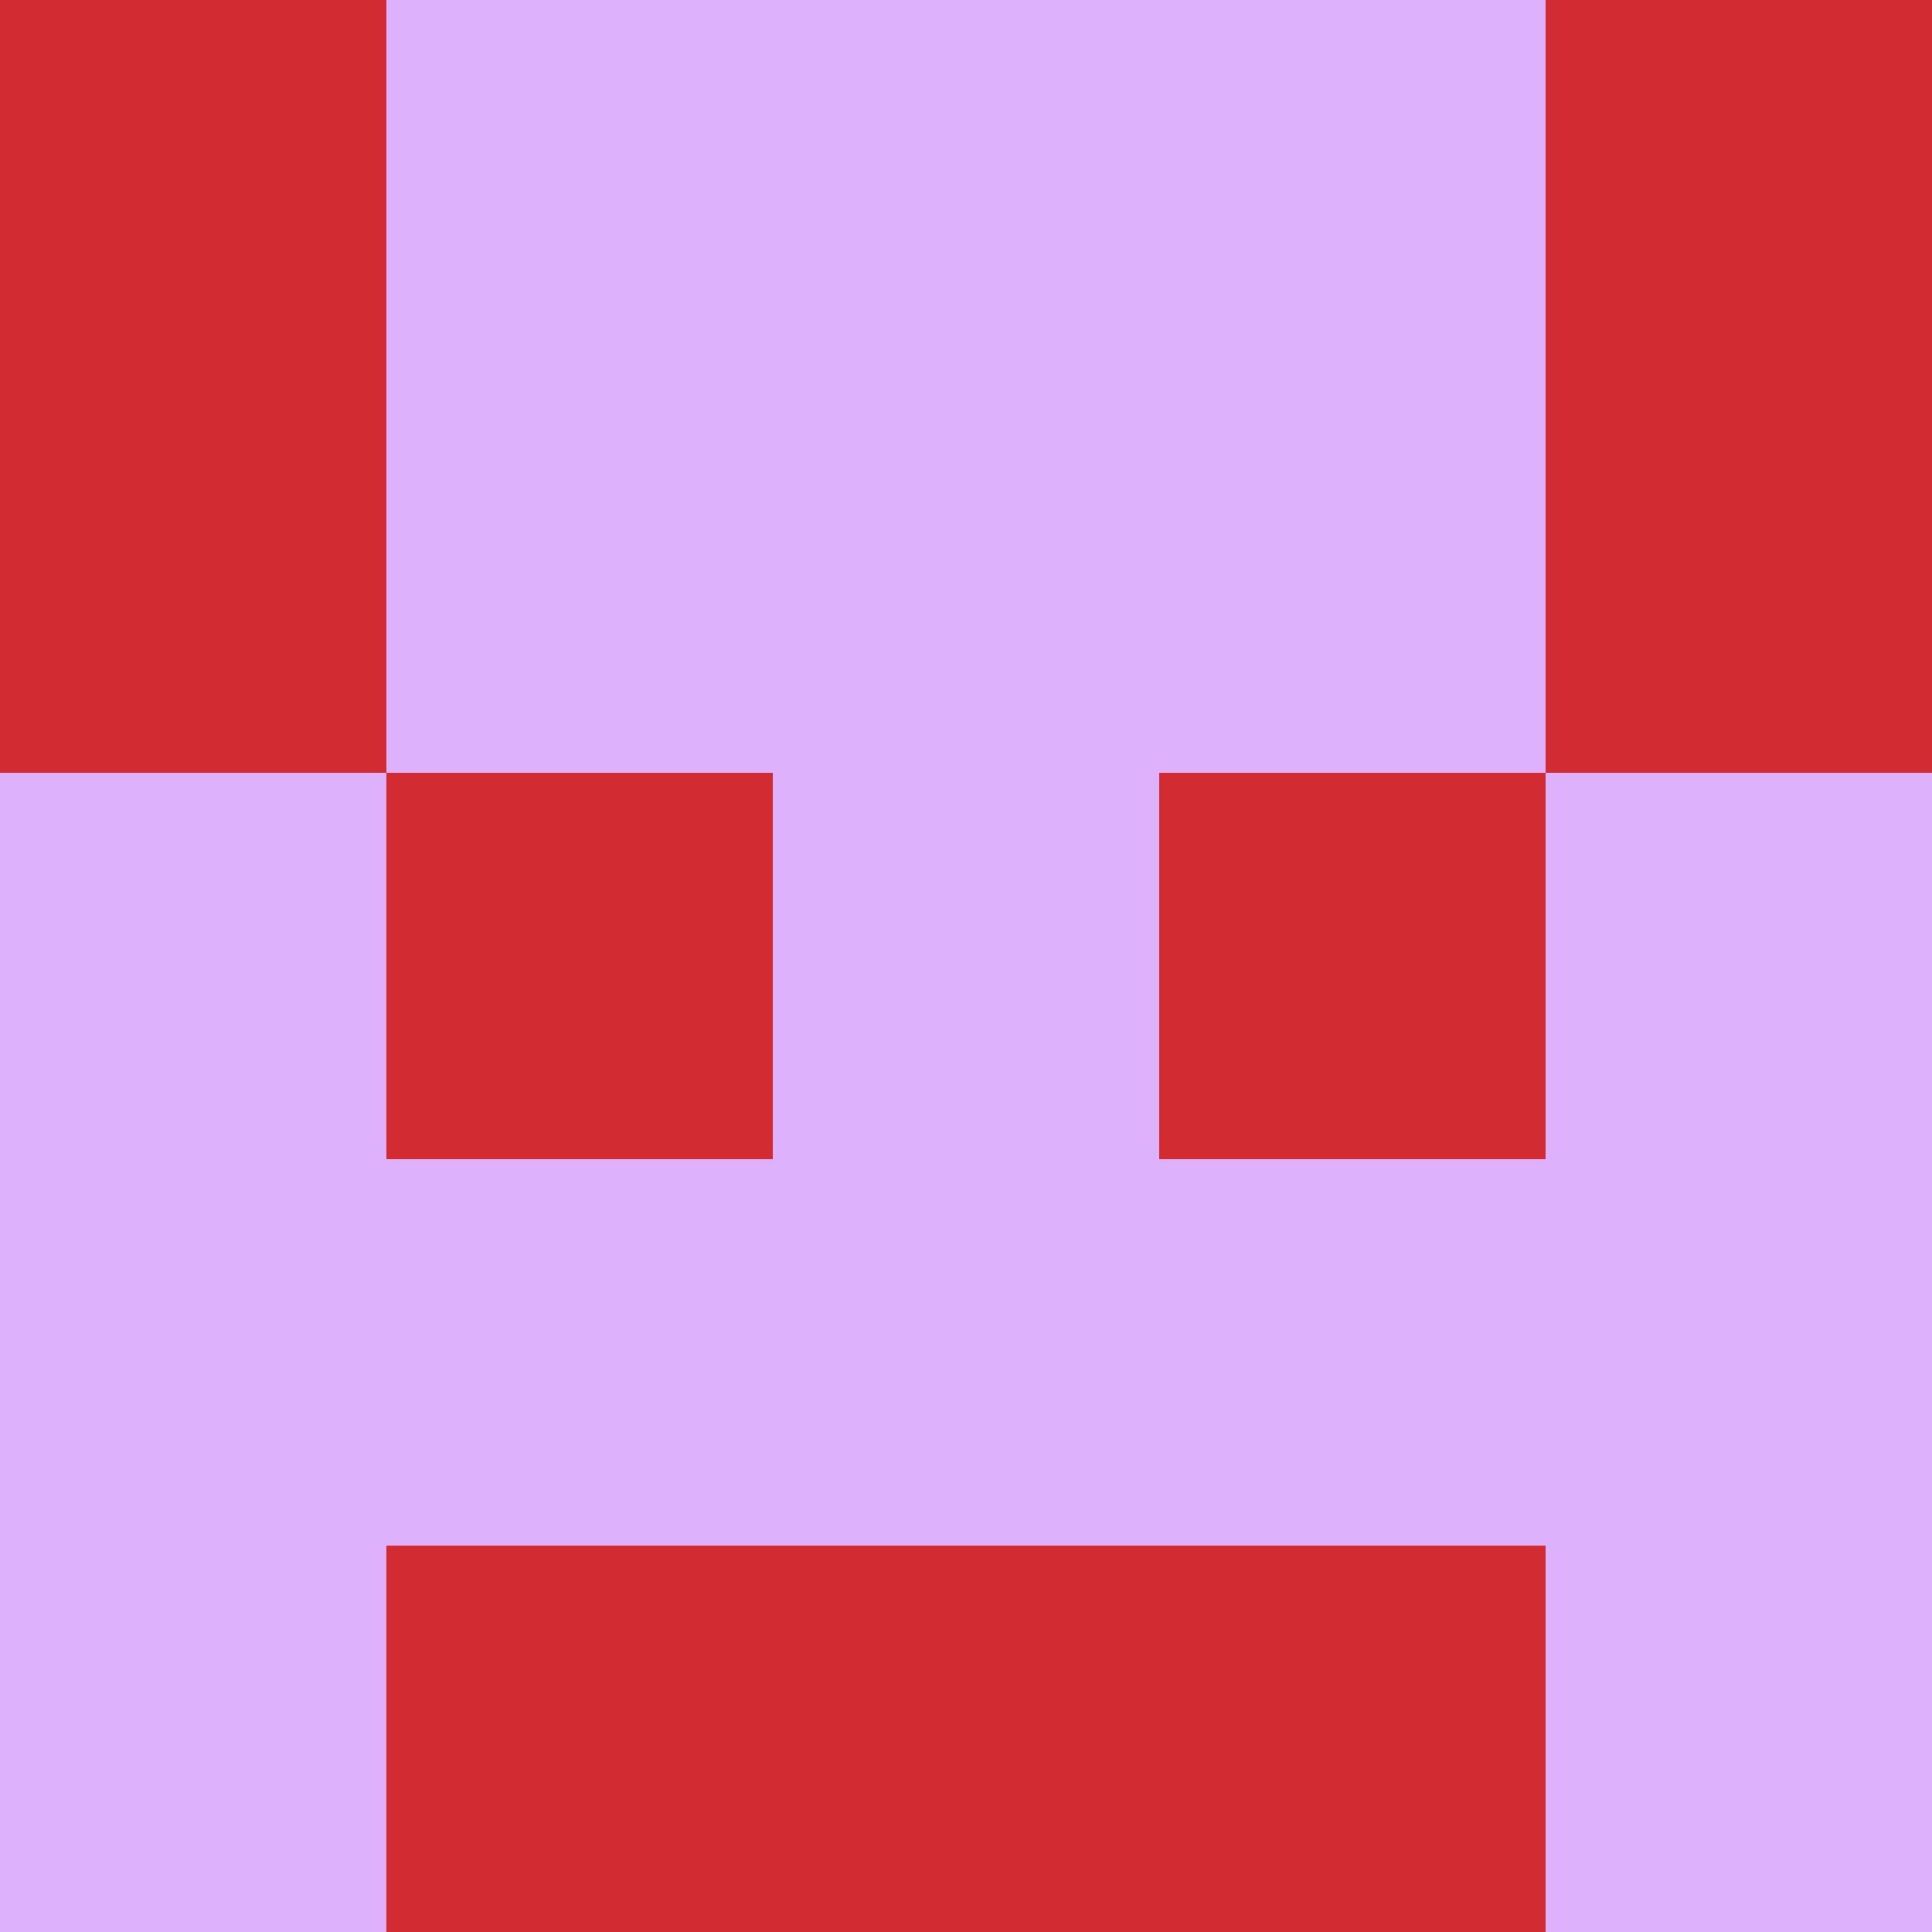 <?xml version="1.0" encoding="utf-8"?>
<!DOCTYPE svg PUBLIC "-//W3C//DTD SVG 20010904//EN"
        "http://www.w3.org/TR/2001/REC-SVG-20010904/DTD/svg10.dtd">

<svg width="400" height="400" viewBox="0 0 5 5"
    xmlns="http://www.w3.org/2000/svg"
    xmlns:xlink="http://www.w3.org/1999/xlink">
            <rect x="0" y="0" width="1" height="1" fill="#D32B32" />
        <rect x="0" y="1" width="1" height="1" fill="#D32B32" />
        <rect x="0" y="2" width="1" height="1" fill="#DEB1FC" />
        <rect x="0" y="3" width="1" height="1" fill="#DEB1FC" />
        <rect x="0" y="4" width="1" height="1" fill="#DEB1FC" />
                <rect x="1" y="0" width="1" height="1" fill="#DEB1FC" />
        <rect x="1" y="1" width="1" height="1" fill="#DEB1FC" />
        <rect x="1" y="2" width="1" height="1" fill="#D32B32" />
        <rect x="1" y="3" width="1" height="1" fill="#DEB1FC" />
        <rect x="1" y="4" width="1" height="1" fill="#D32B32" />
                <rect x="2" y="0" width="1" height="1" fill="#DEB1FC" />
        <rect x="2" y="1" width="1" height="1" fill="#DEB1FC" />
        <rect x="2" y="2" width="1" height="1" fill="#DEB1FC" />
        <rect x="2" y="3" width="1" height="1" fill="#DEB1FC" />
        <rect x="2" y="4" width="1" height="1" fill="#D32B32" />
                <rect x="3" y="0" width="1" height="1" fill="#DEB1FC" />
        <rect x="3" y="1" width="1" height="1" fill="#DEB1FC" />
        <rect x="3" y="2" width="1" height="1" fill="#D32B32" />
        <rect x="3" y="3" width="1" height="1" fill="#DEB1FC" />
        <rect x="3" y="4" width="1" height="1" fill="#D32B32" />
                <rect x="4" y="0" width="1" height="1" fill="#D32B32" />
        <rect x="4" y="1" width="1" height="1" fill="#D32B32" />
        <rect x="4" y="2" width="1" height="1" fill="#DEB1FC" />
        <rect x="4" y="3" width="1" height="1" fill="#DEB1FC" />
        <rect x="4" y="4" width="1" height="1" fill="#DEB1FC" />
        
</svg>


